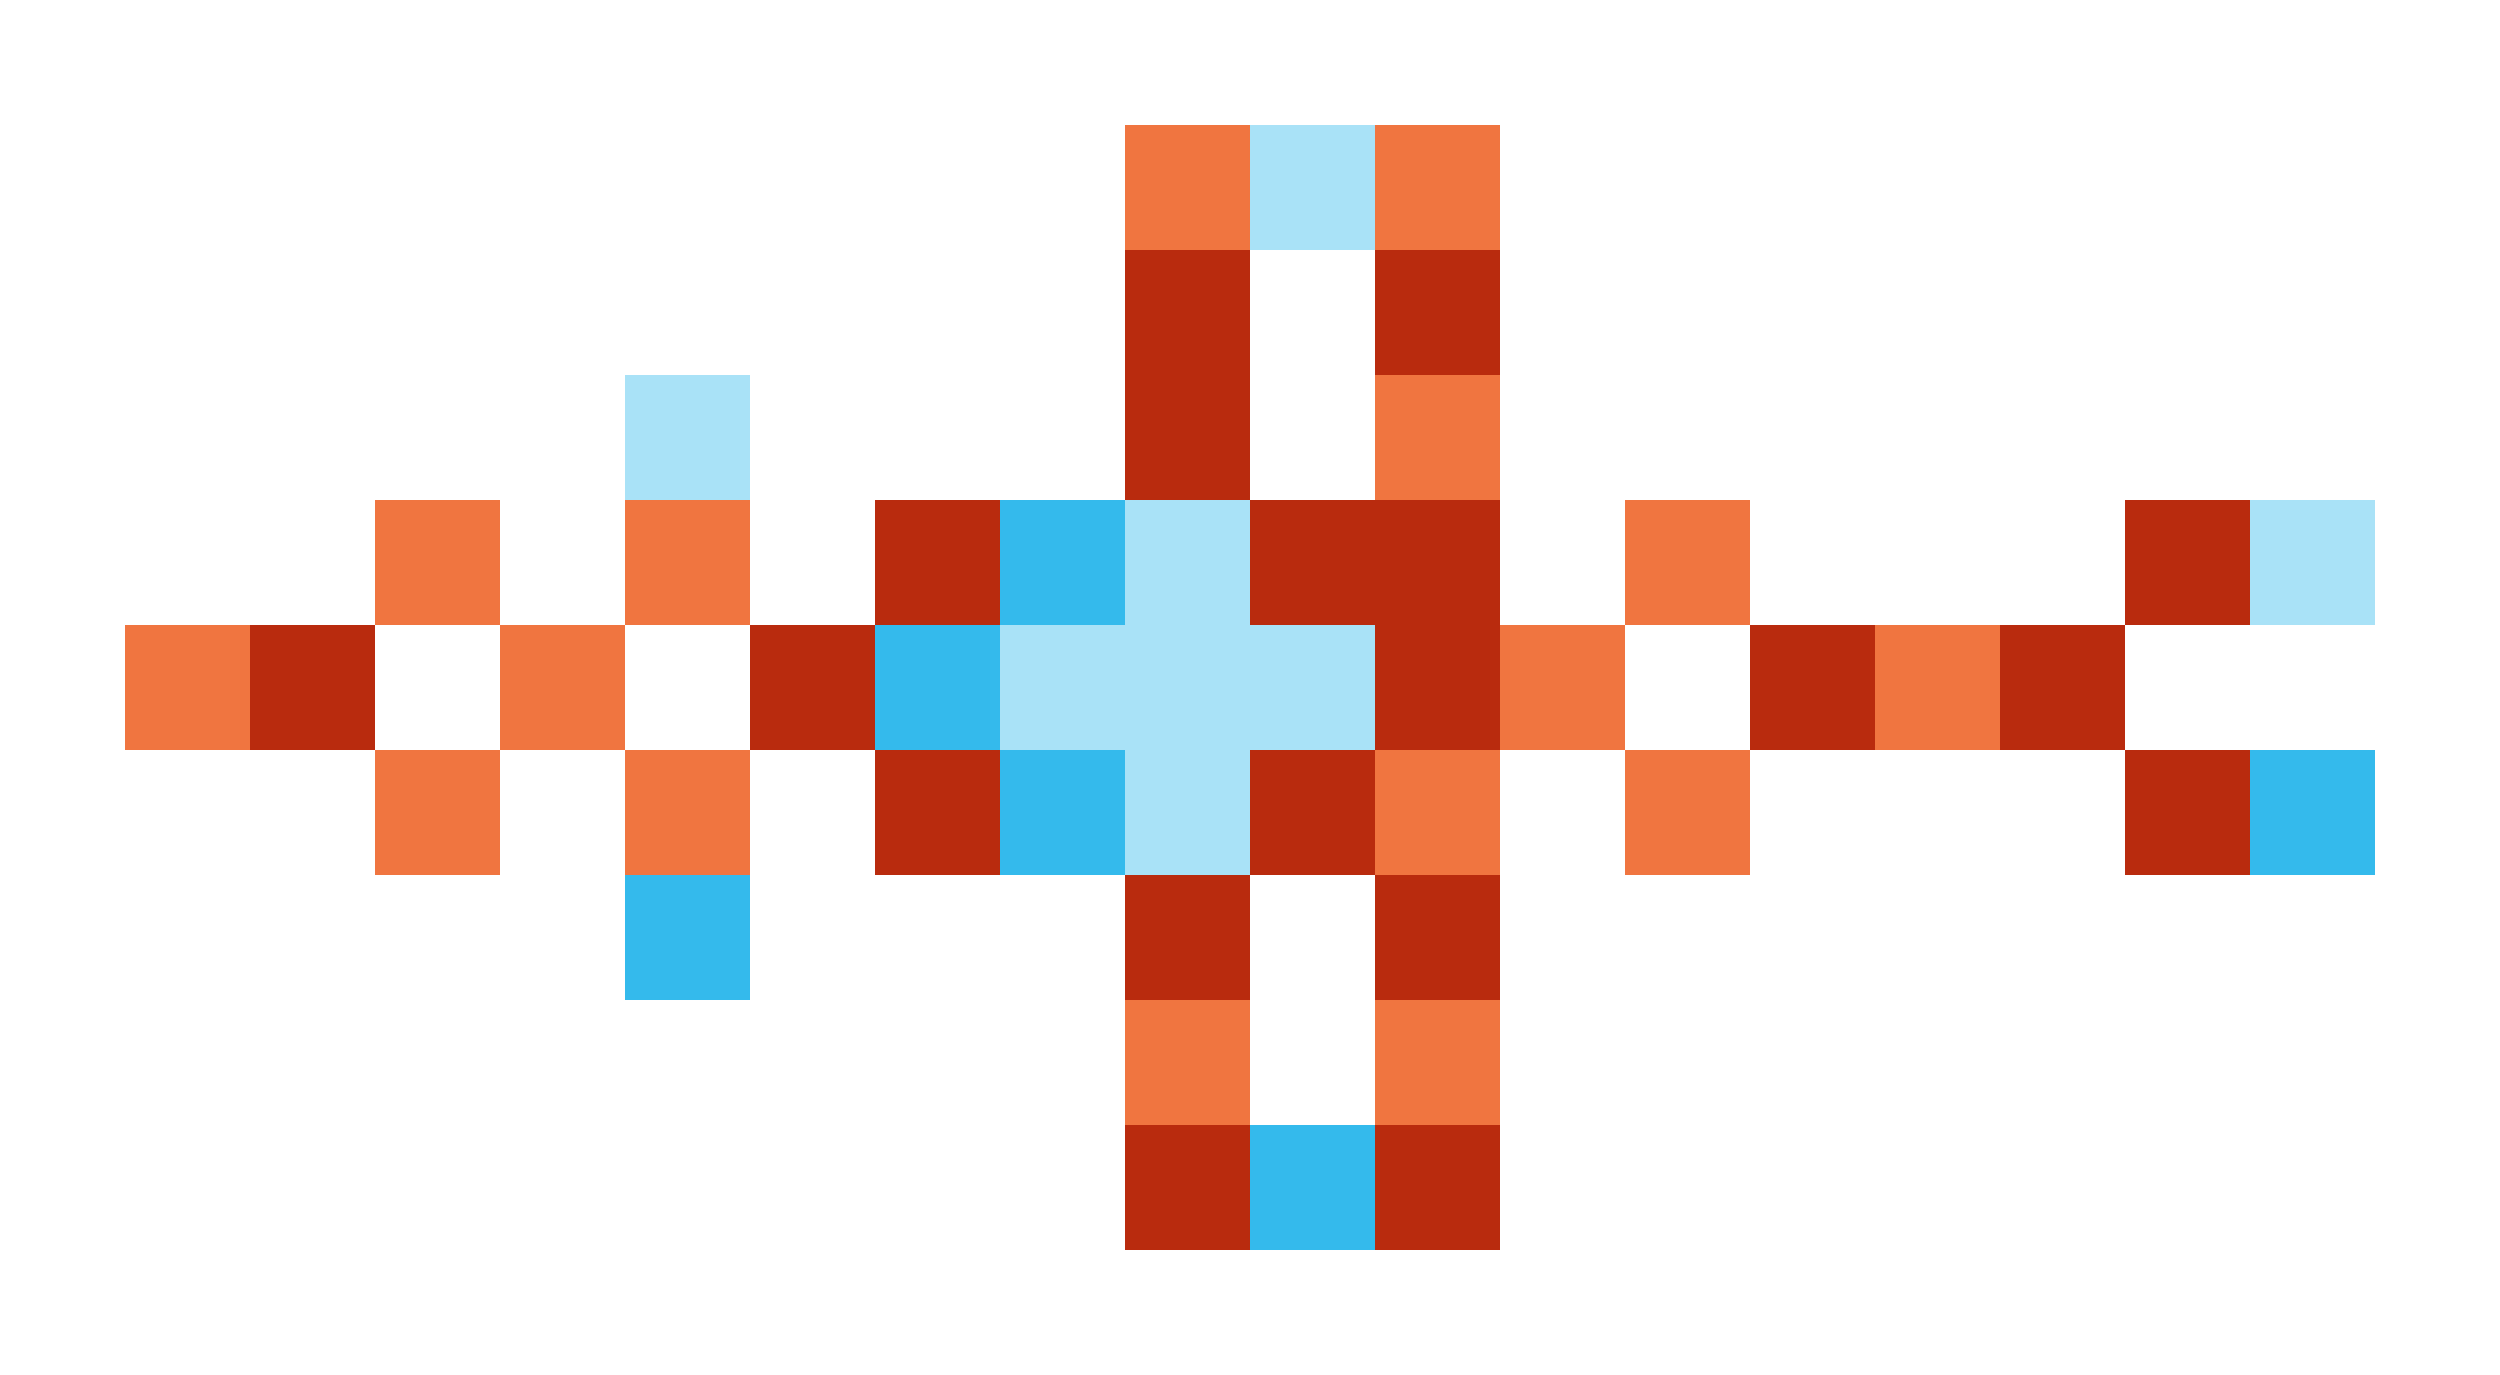 <svg xmlns="http://www.w3.org/2000/svg" shape-rendering="crispEdges" viewBox="0 -0.5 20 11">
    <path stroke="#f07540" d="M9 1h1m1 0h1m-1 2h1M3 4h1m1 0h1m7 0h1M1 5h1m2 0h1m7 0h1m2 0h1M3 6h1m1 0h1m5 0h1m1 0h1M9 8h1m1 0h1"/>
    <path stroke="#a9e2f7" d="M10 1h1M5 3h1m3 1h1m8 0h1M8 5h3M9 6h1"/>
    <path stroke="#b92b0e" d="M9 2h1m1 0h1M9 3h1M7 4h1m2 0h2m5 0h1M2 5h1m3 0h1m4 0h1m2 0h1m1 0h1M7 6h1m2 0h1m6 0h1M9 7h1m1 0h1M9 9h1m1 0h1"/>
    <path stroke="#34baec" d="M8 4h1M7 5h1m0 1h1m9 0h1M5 7h1m4 2h1"/>
</svg>
